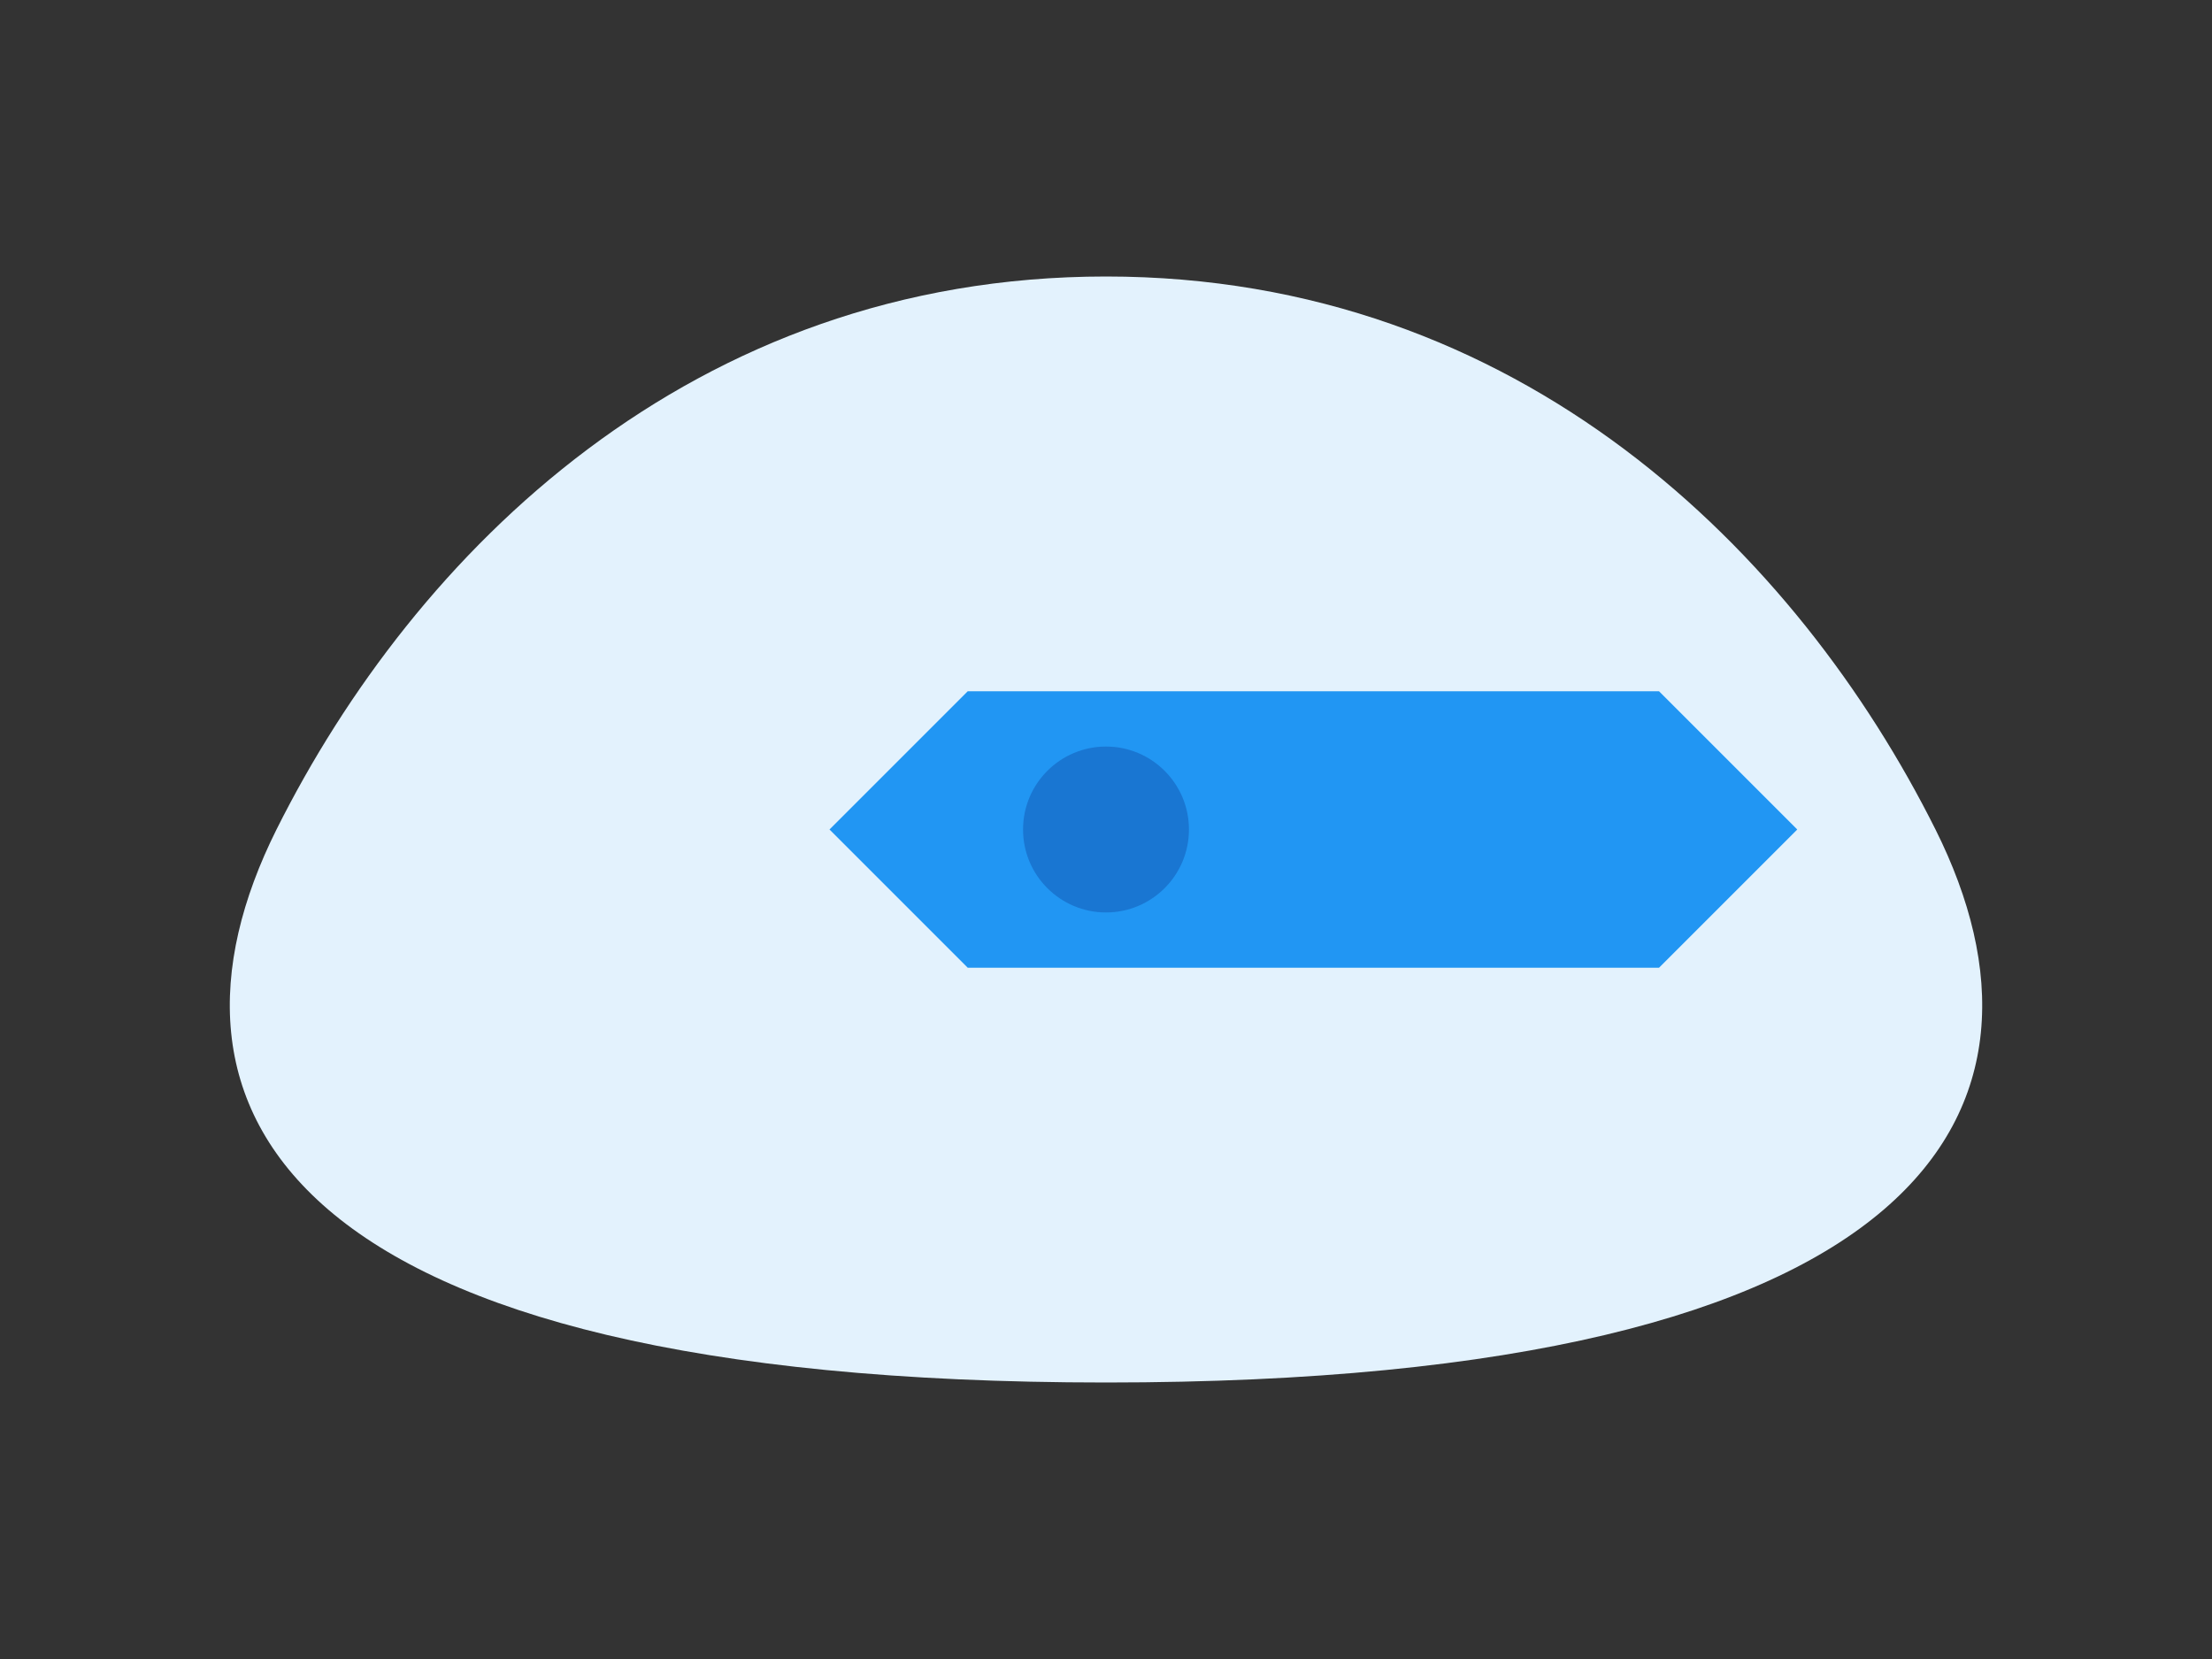 <?xml version="1.0" encoding="UTF-8"?>
<svg width="800px" height="600px" viewBox="0 0 800 600" version="1.1" xmlns="http://www.w3.org/2000/svg">
    <rect x="0" y="0" width="800" height="600" fill="#333333" stroke="none"/>
    <g stroke="none" stroke-width="1" fill="none" fill-rule="evenodd">
        <path d="M400,100 C550,100 650,200 700,300 C750,400 700,500 400,500 C100,500 50,400 100,300 C150,200 250,100 400,100 Z" fill="#E3F2FD"/>
        <path d="M350,250 L600,250 L650,300 L600,350 L350,350 L300,300 Z" fill="#2196F3"/>
        <circle cx="400" cy="300" r="30" fill="#1976D2"/>
    </g>
</svg>
